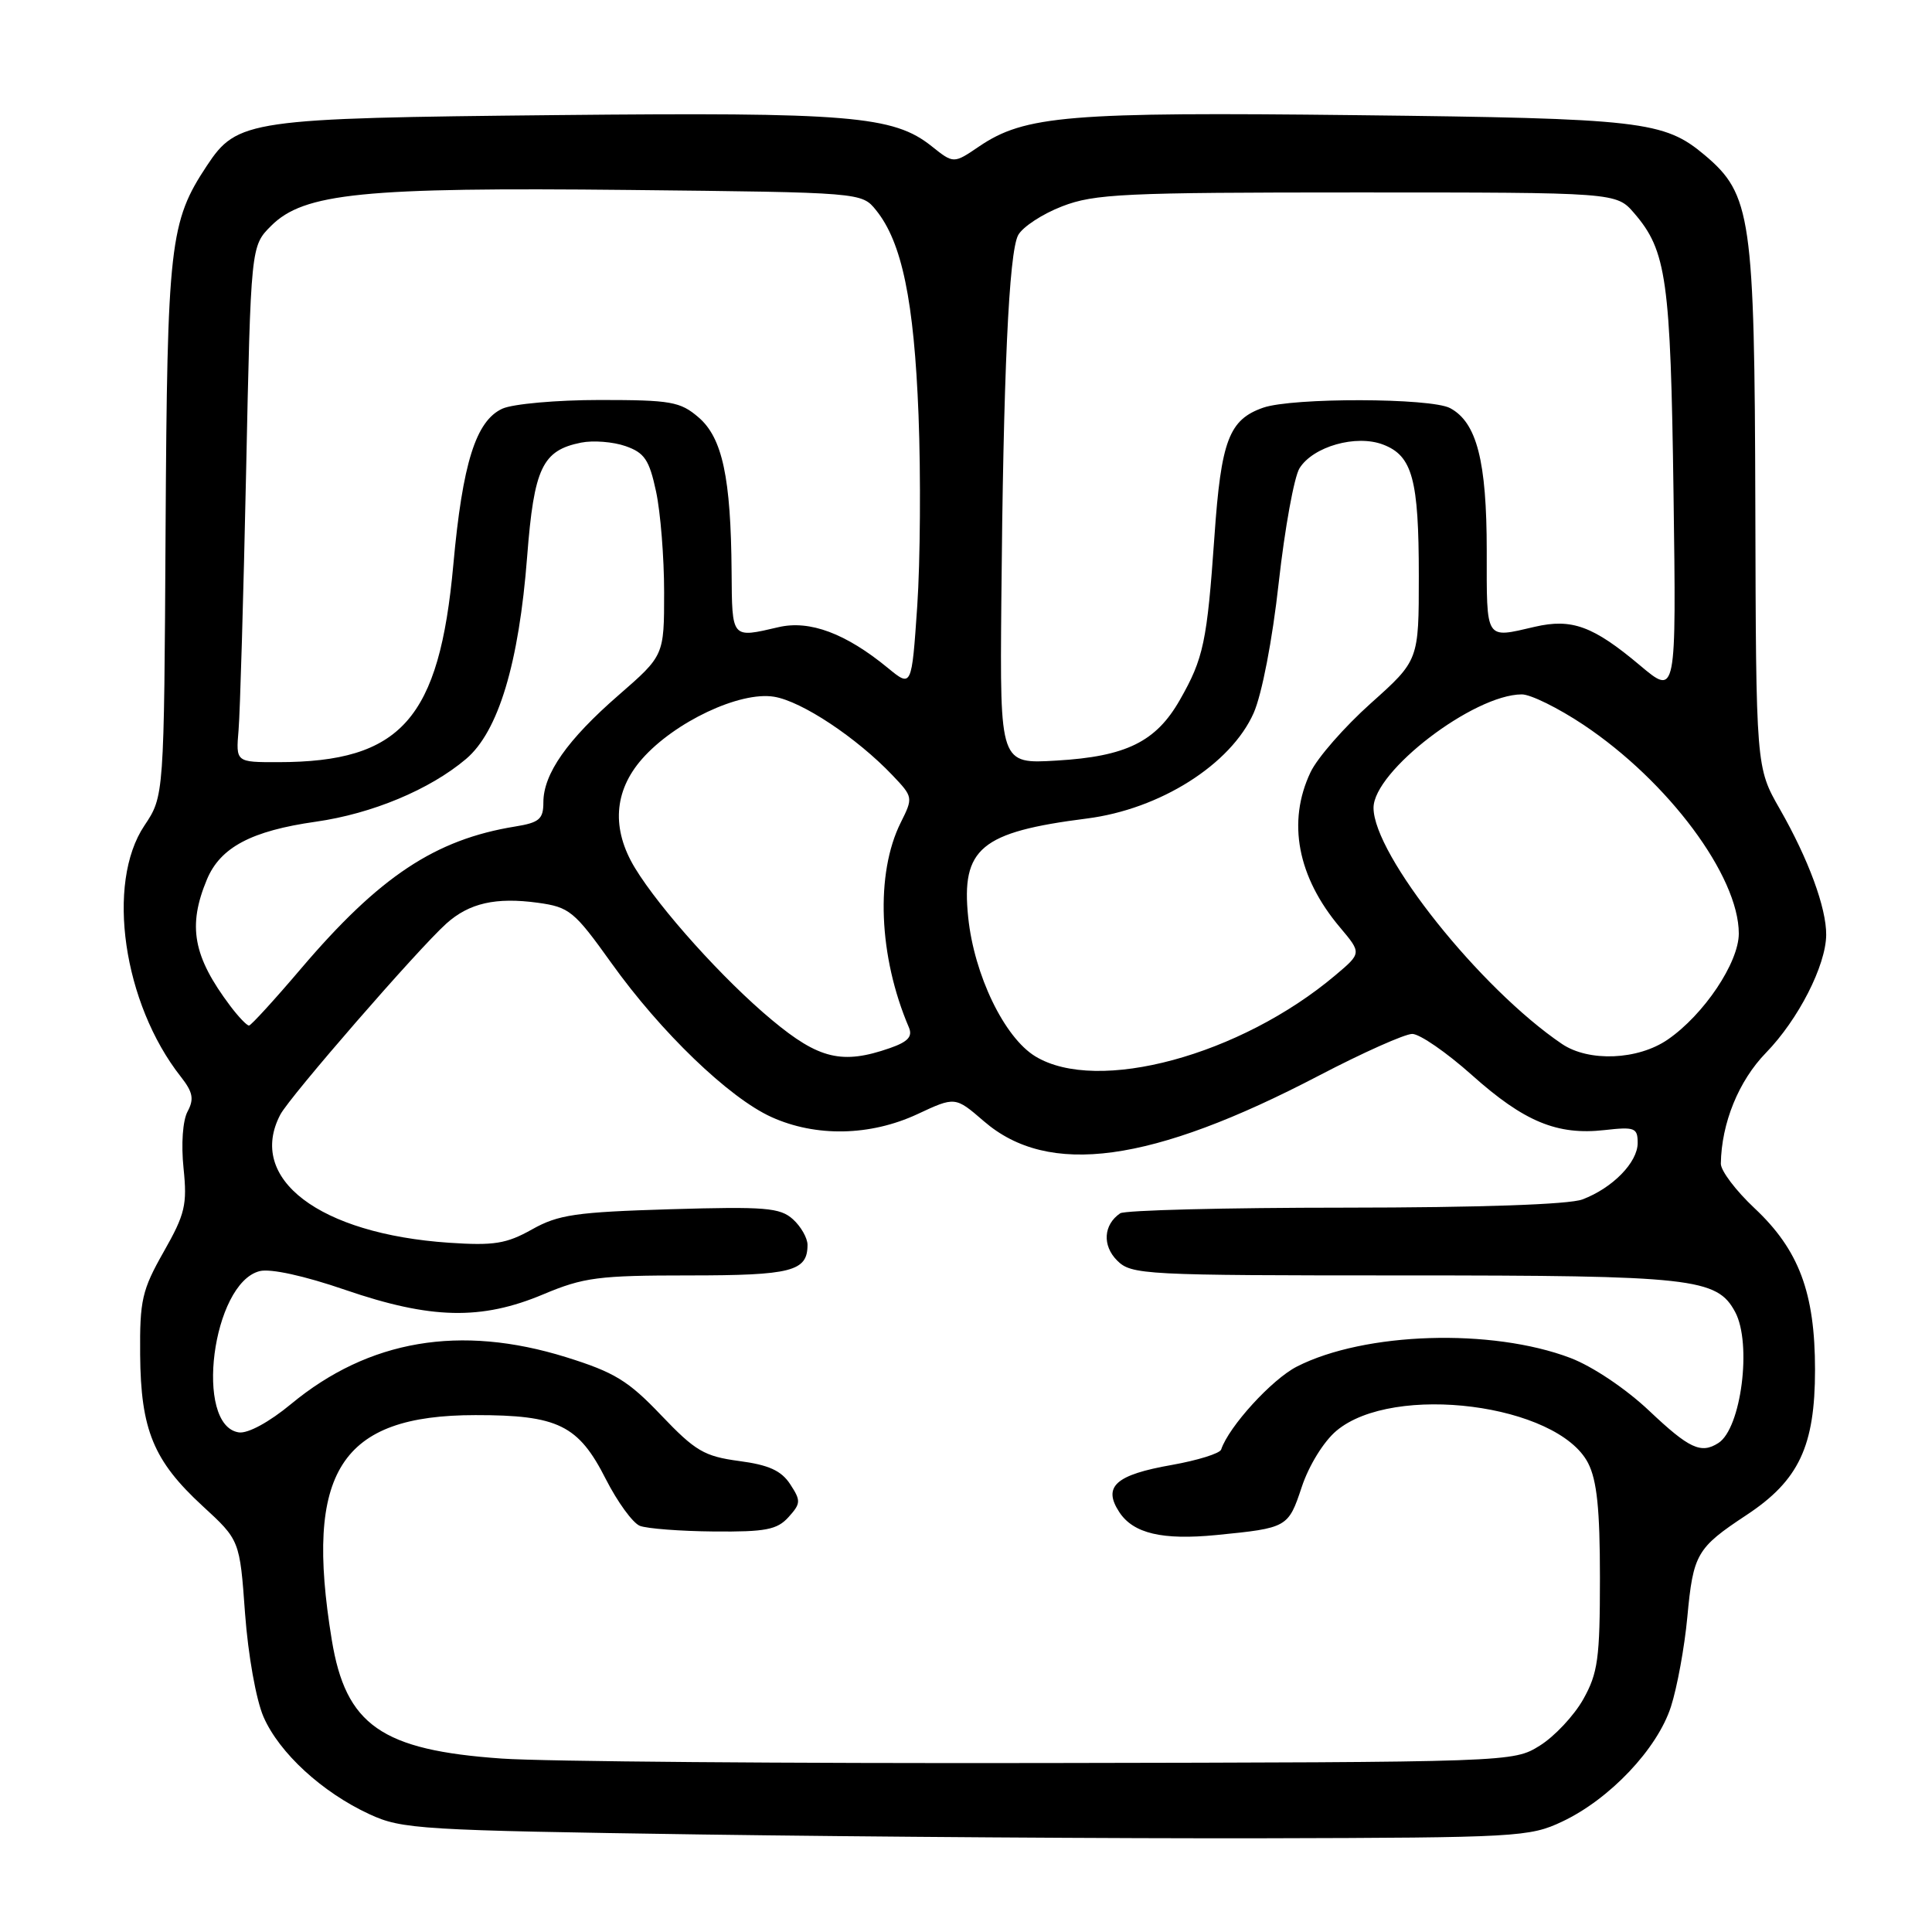 <?xml version="1.0" encoding="UTF-8" standalone="no"?>
<!DOCTYPE svg PUBLIC "-//W3C//DTD SVG 1.1//EN" "http://www.w3.org/Graphics/SVG/1.1/DTD/svg11.dtd" >
<svg xmlns="http://www.w3.org/2000/svg" xmlns:xlink="http://www.w3.org/1999/xlink" version="1.1" viewBox="0 0 256 256">
 <g >
 <path fill="currentColor"
d=" M 207.00 241.37 C 213.30 238.40 219.61 231.73 221.41 226.14 C 222.23 223.59 223.21 218.25 223.58 214.27 C 224.36 205.89 224.82 205.11 231.42 200.75 C 238.36 196.17 240.50 191.63 240.50 181.50 C 240.50 171.29 238.37 165.61 232.47 160.08 C 230.01 157.77 228.01 155.13 228.02 154.19 C 228.10 148.82 230.38 143.22 234.00 139.50 C 238.29 135.09 241.94 127.94 241.98 123.88 C 242.01 120.30 239.63 113.84 235.84 107.21 C 232.68 101.69 232.68 101.69 232.59 67.09 C 232.49 28.75 232.05 25.75 225.88 20.55 C 220.50 16.03 217.57 15.69 179.78 15.26 C 141.60 14.82 135.78 15.30 129.73 19.41 C 126.36 21.70 126.36 21.70 123.44 19.37 C 118.39 15.34 112.59 14.86 73.82 15.25 C 32.95 15.66 31.43 15.88 27.41 21.96 C 22.49 29.39 22.16 32.29 21.94 70.16 C 21.74 105.50 21.74 105.50 19.13 109.40 C 14.01 117.05 16.32 132.96 23.95 142.66 C 25.56 144.71 25.74 145.62 24.86 147.27 C 24.21 148.47 23.99 151.60 24.32 154.79 C 24.82 159.64 24.53 160.87 21.69 165.87 C 18.81 170.95 18.51 172.28 18.57 179.50 C 18.65 189.46 20.34 193.56 26.83 199.54 C 31.77 204.08 31.77 204.08 32.47 213.79 C 32.88 219.32 33.93 225.22 34.92 227.50 C 37.00 232.27 42.69 237.50 48.95 240.39 C 53.26 242.39 55.61 242.53 93.00 243.08 C 114.72 243.39 148.25 243.62 167.50 243.58 C 201.03 243.50 202.69 243.41 207.00 241.37 Z  M 66.50 233.02 C 50.55 231.91 45.81 228.60 43.96 217.28 C 40.31 195.00 45.10 187.51 63.00 187.51 C 73.95 187.50 76.65 188.83 80.28 196.00 C 81.82 199.02 83.84 201.80 84.78 202.18 C 85.73 202.55 90.14 202.89 94.60 202.93 C 101.44 202.99 102.97 202.70 104.48 201.03 C 106.12 199.21 106.14 198.86 104.70 196.66 C 103.52 194.86 101.86 194.11 97.93 193.59 C 93.32 192.97 92.14 192.28 87.61 187.53 C 83.24 182.94 81.41 181.83 75.00 179.83 C 60.97 175.47 48.86 177.53 38.58 186.03 C 35.66 188.45 32.85 189.97 31.65 189.80 C 25.68 188.92 28.12 170.01 34.41 168.43 C 35.85 168.07 40.33 169.05 45.76 170.92 C 57.10 174.81 63.78 174.96 72.00 171.50 C 77.33 169.26 79.30 169.00 91.27 169.00 C 104.90 169.00 107.00 168.46 107.00 164.95 C 107.00 164.05 106.13 162.52 105.07 161.56 C 103.36 160.02 101.42 159.86 88.82 160.23 C 76.31 160.61 73.99 160.94 70.50 162.90 C 67.10 164.81 65.45 165.07 59.50 164.67 C 42.30 163.50 32.67 156.18 37.15 147.68 C 38.43 145.27 55.40 125.74 59.14 122.38 C 62.17 119.66 65.69 118.86 71.27 119.62 C 75.45 120.20 76.08 120.71 81.00 127.59 C 87.56 136.77 96.59 145.46 102.21 148.01 C 108.10 150.68 115.29 150.54 121.54 147.64 C 126.57 145.29 126.57 145.29 130.37 148.57 C 138.94 155.98 152.56 154.12 174.77 142.52 C 180.59 139.48 186.15 137.00 187.13 137.00 C 188.12 137.00 191.67 139.45 195.02 142.44 C 201.96 148.64 206.33 150.45 212.62 149.74 C 216.62 149.29 217.00 149.44 217.00 151.45 C 217.00 154.02 213.68 157.42 209.68 158.93 C 207.93 159.60 196.04 160.01 178.18 160.02 C 162.41 160.02 149.02 160.36 148.43 160.77 C 146.21 162.28 146.04 165.04 148.02 167.02 C 149.92 168.92 151.47 169.00 186.03 169.00 C 224.34 169.00 227.51 169.35 229.92 173.85 C 232.16 178.04 230.72 189.29 227.69 191.21 C 225.39 192.68 223.83 191.95 218.53 186.94 C 215.43 184.01 211.03 181.06 208.10 179.94 C 197.65 175.97 180.82 176.50 171.84 181.08 C 168.53 182.77 162.83 189.02 161.81 192.07 C 161.64 192.59 158.70 193.50 155.29 194.11 C 147.82 195.42 146.09 196.97 148.31 200.36 C 150.17 203.20 154.02 204.10 161.18 203.40 C 170.60 202.47 170.70 202.41 172.49 197.03 C 173.43 194.19 175.40 191.00 177.08 189.59 C 184.62 183.24 206.38 186.03 210.43 193.86 C 211.60 196.14 212.00 199.96 212.00 209.06 C 212.00 219.76 211.73 221.70 209.79 225.16 C 208.57 227.33 205.98 230.09 204.04 231.30 C 200.50 233.50 200.50 233.50 138.50 233.61 C 104.40 233.67 72.00 233.41 66.50 233.02 Z  M 137.18 139.97 C 133.07 137.46 129.08 129.19 128.29 121.54 C 127.35 112.41 129.95 110.25 144.00 108.46 C 153.71 107.23 163.10 101.29 166.12 94.47 C 167.21 91.99 168.60 84.81 169.44 77.19 C 170.24 70.02 171.48 63.20 172.19 62.05 C 173.99 59.16 179.69 57.54 183.27 58.91 C 187.15 60.39 188.00 63.51 188.00 76.32 C 188.00 87.50 188.00 87.50 181.65 93.18 C 178.15 96.31 174.55 100.42 173.65 102.33 C 170.53 108.90 171.92 116.21 177.56 122.89 C 180.42 126.29 180.42 126.29 176.96 129.21 C 164.36 139.85 145.40 144.98 137.18 139.97 Z  M 102.29 135.16 C 95.90 129.85 87.44 120.45 84.13 115.00 C 81.01 109.85 81.33 104.83 85.07 100.57 C 89.38 95.67 98.03 91.58 102.56 92.32 C 106.23 92.91 113.52 97.75 118.26 102.73 C 120.99 105.60 121.01 105.68 119.35 109.00 C 115.98 115.76 116.41 126.73 120.43 136.13 C 120.95 137.35 120.32 138.04 117.91 138.88 C 111.60 141.08 108.52 140.35 102.29 135.16 Z  M 206.97 138.33 C 196.17 131.02 182.00 113.27 182.00 107.04 C 182.00 102.19 195.25 92.04 201.64 92.01 C 202.81 92.00 206.49 93.82 209.82 96.04 C 221.07 103.55 230.40 116.09 230.40 123.70 C 230.40 127.55 225.77 134.46 220.98 137.75 C 217.02 140.47 210.53 140.73 206.97 138.33 Z  M 30.50 133.28 C 25.58 126.73 24.84 122.71 27.42 116.53 C 29.20 112.27 33.32 110.09 41.85 108.88 C 49.30 107.82 56.95 104.63 61.75 100.57 C 66.03 96.95 68.76 87.90 69.85 73.75 C 70.76 61.99 71.86 59.68 77.00 58.65 C 78.60 58.33 81.24 58.54 82.88 59.11 C 85.40 59.99 86.03 60.92 86.93 65.12 C 87.52 67.86 88.00 73.87 88.00 78.48 C 88.00 86.86 88.00 86.86 81.98 92.10 C 75.16 98.03 72.00 102.54 72.00 106.32 C 72.00 108.54 71.46 109.00 68.25 109.52 C 57.66 111.24 50.28 116.14 39.90 128.33 C 36.38 132.47 33.27 135.87 33.00 135.89 C 32.73 135.92 31.60 134.74 30.50 133.28 Z  M 31.61 96.75 C 31.81 94.41 32.26 79.02 32.61 62.55 C 33.24 32.61 33.24 32.61 35.92 29.93 C 40.27 25.58 48.08 24.80 83.34 25.17 C 114.18 25.50 114.18 25.50 116.08 27.85 C 119.51 32.08 121.12 39.87 121.71 55.00 C 122.02 62.98 121.94 74.36 121.54 80.30 C 120.80 91.10 120.80 91.10 117.65 88.51 C 112.08 83.93 107.29 82.14 103.17 83.10 C 96.88 84.56 97.01 84.71 96.94 75.75 C 96.85 63.29 95.72 58.02 92.57 55.31 C 90.14 53.22 88.91 53.00 79.49 53.00 C 73.77 53.00 67.96 53.52 66.57 54.15 C 63.06 55.75 61.29 61.37 60.07 74.81 C 58.21 95.29 53.17 100.98 36.87 100.99 C 31.25 101.00 31.25 101.00 31.61 96.75 Z  M 132.68 79.86 C 132.94 49.65 133.68 33.47 134.91 31.16 C 135.50 30.07 138.12 28.35 140.74 27.34 C 145.03 25.68 148.91 25.50 179.84 25.50 C 214.17 25.50 214.17 25.50 216.54 28.25 C 220.83 33.23 221.36 37.01 221.75 65.36 C 222.12 92.22 222.12 92.22 217.31 88.17 C 211.10 82.95 208.28 81.92 203.38 83.05 C 196.73 84.59 197.00 85.01 197.00 72.97 C 197.00 61.09 195.68 55.97 192.15 54.08 C 189.59 52.71 171.26 52.67 167.38 54.02 C 162.85 55.60 161.80 58.36 160.92 71.07 C 159.94 85.05 159.48 87.24 156.34 92.74 C 153.18 98.29 149.22 100.24 140.00 100.78 C 132.50 101.23 132.50 101.23 132.68 79.86 Z "/>
</g>
</svg>